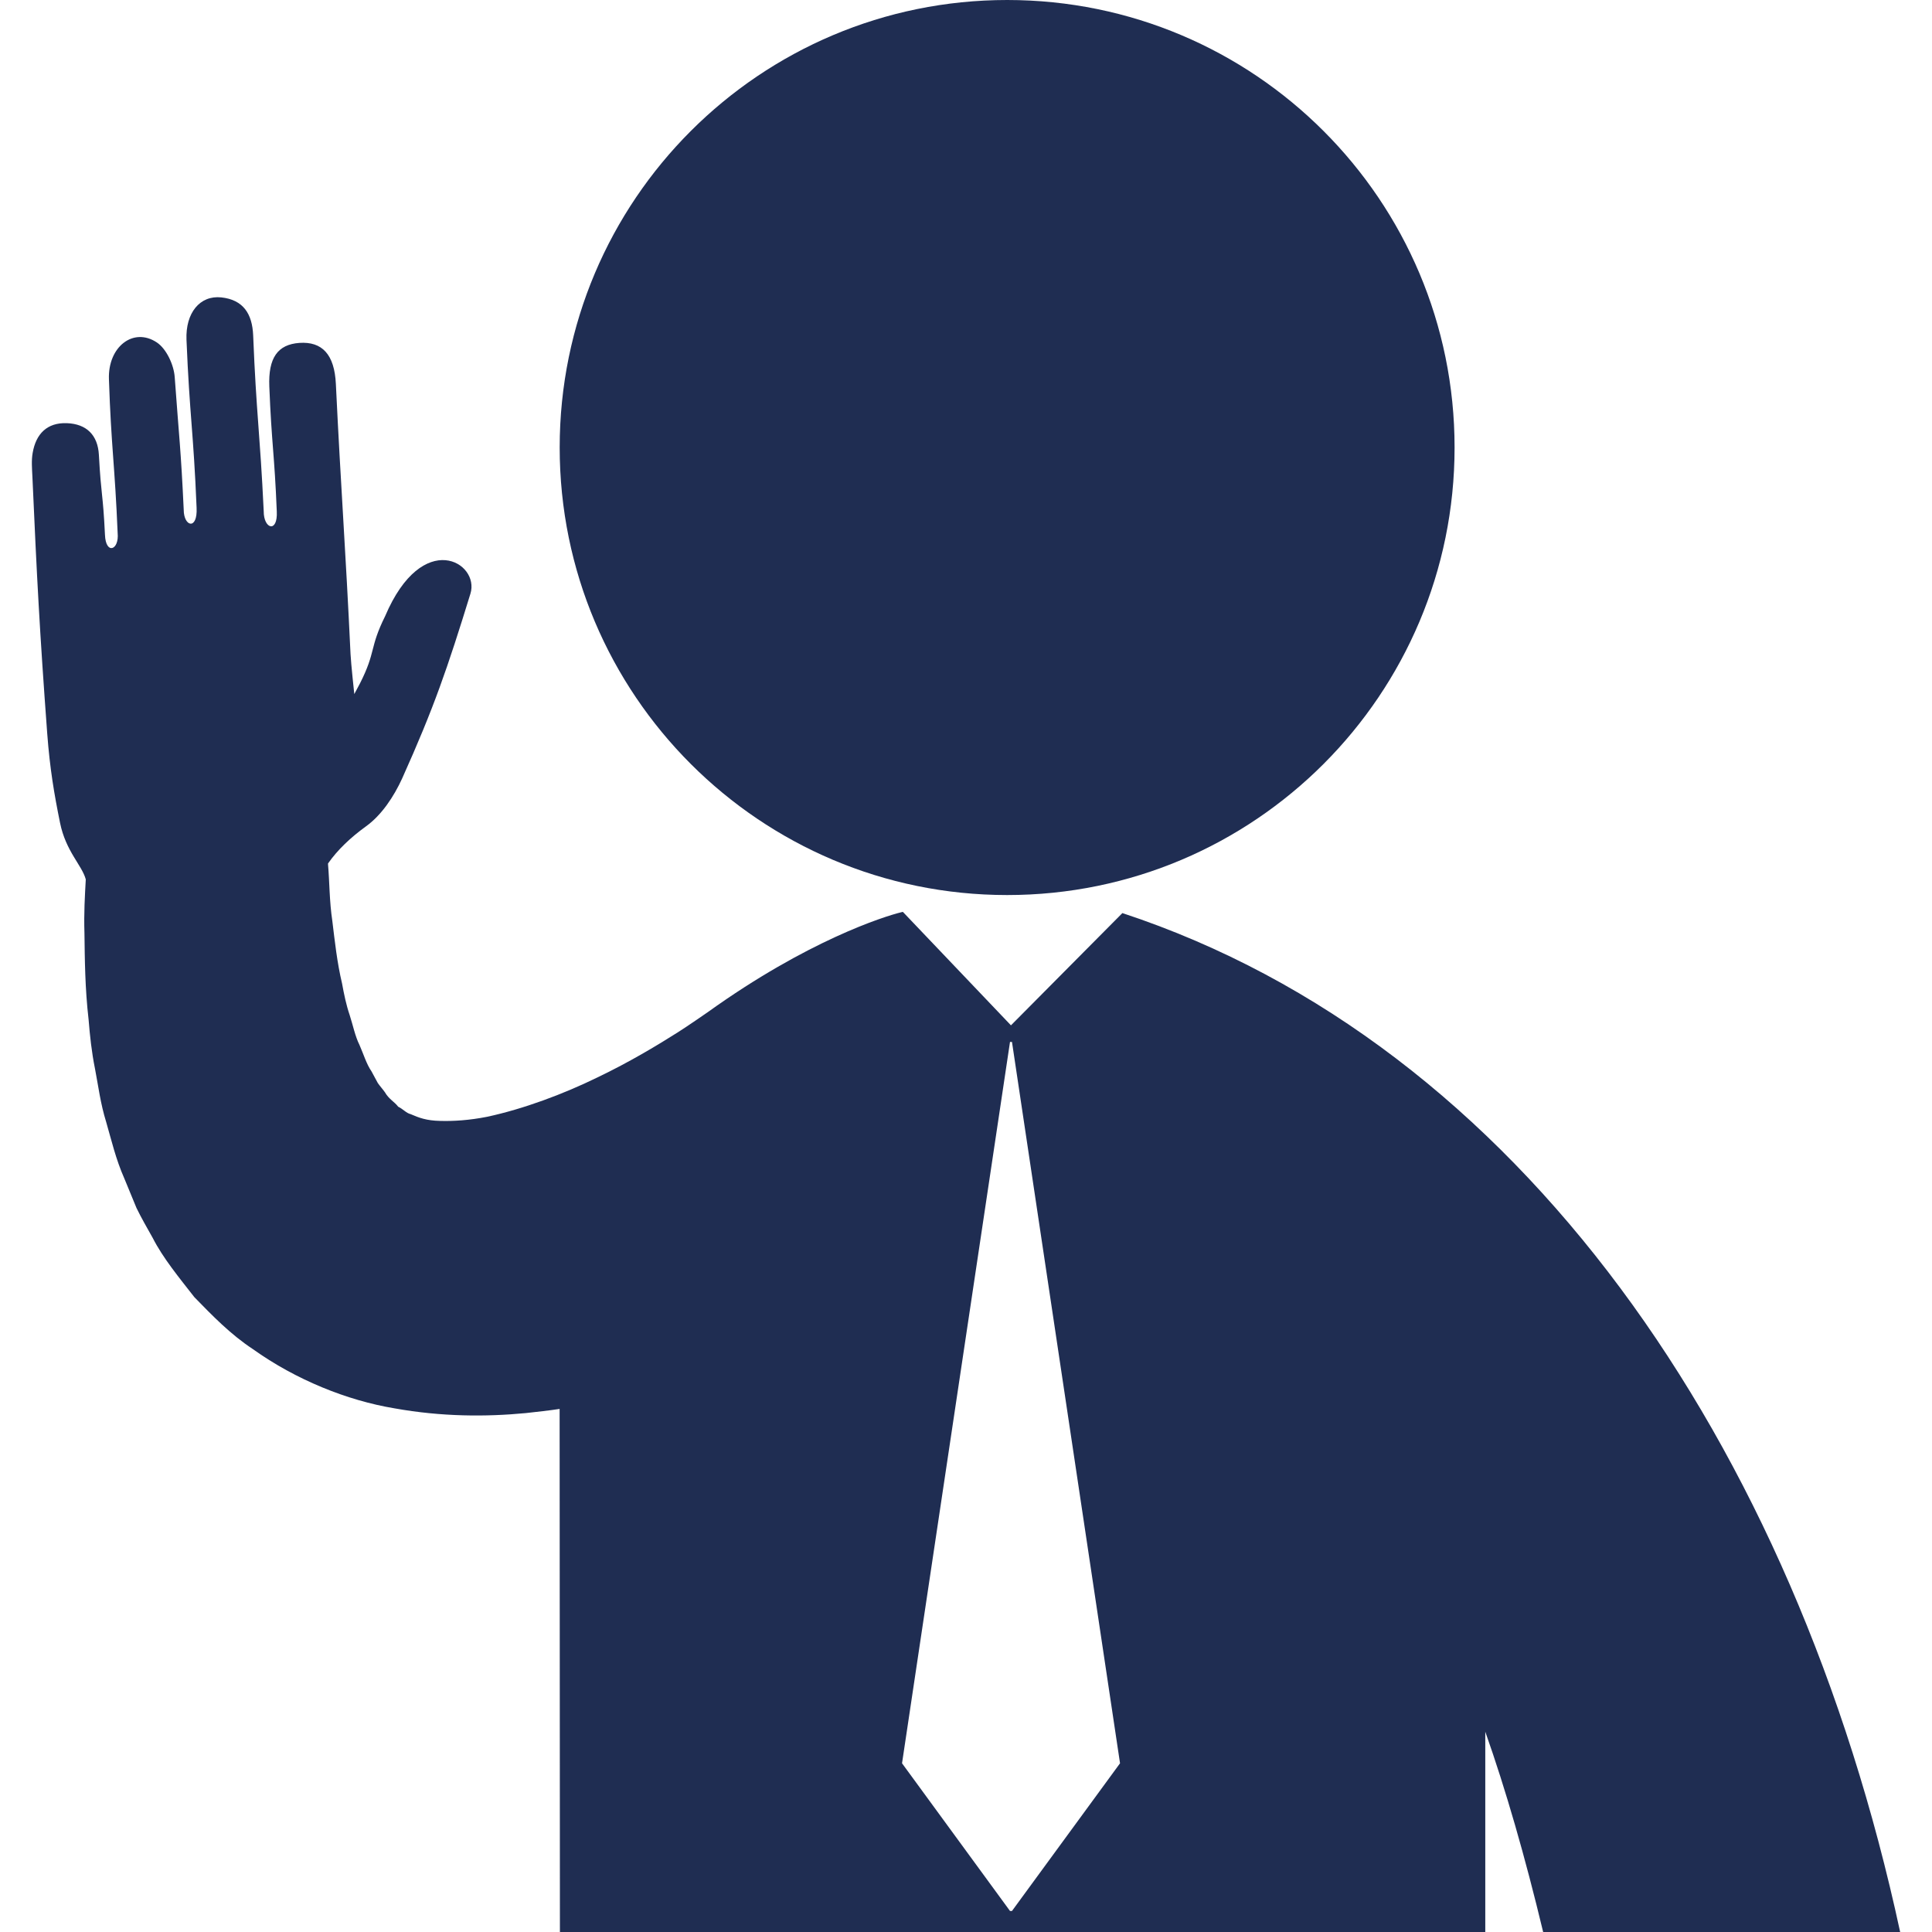 <!DOCTYPE svg PUBLIC "-//W3C//DTD SVG 1.1//EN" "http://www.w3.org/Graphics/SVG/1.1/DTD/svg11.dtd">
<!-- Uploaded to: SVG Repo, www.svgrepo.com, Transformed by: SVG Repo Mixer Tools -->
<svg fill="#1f2d52" version="1.1" id="Capa_1" xmlns="http://www.w3.org/2000/svg" xmlns:xlink="http://www.w3.org/1999/xlink" width="800px" height="800px" viewBox="0 0 125.023 125.023" xml:space="preserve" style="--darkreader-inline-fill: #192442;" data-darkreader-inline-fill="">
<g id="SVGRepo_bgCarrier" stroke-width="0"/>
<g id="SVGRepo_tracerCarrier" stroke-linecap="round" stroke-linejoin="round"/>
<g id="SVGRepo_iconCarrier"> <g> <g> <path d="M65.176,57.92c16,0,28.952-12.972,28.952-28.962C94.128,12.963,81.176,0,65.176,0C49.183,0,36.218,12.964,36.218,28.958 C36.218,44.949,49.183,57.92,65.176,57.92z"/> <path d="M72.632,59.087l-7.211,7.264l-6.993-7.34c-0.024,0.006-0.05,0.006-0.066,0.012c-1.167,0.28-6.12,1.856-12.546,6.465 c-0.057,0.04-1.362,0.945-1.973,1.328c-1.213,0.766-3.024,1.875-5.215,2.922c-2.178,1.064-4.758,2.027-7.106,2.531 c-1.159,0.23-2.206,0.293-3.047,0.266c-0.869-0.016-1.369-0.204-1.899-0.436c-0.285-0.066-0.496-0.334-0.808-0.482 c-0.244-0.324-0.597-0.479-0.862-0.939c-0.142-0.203-0.305-0.373-0.457-0.593l-0.411-0.761c-0.318-0.452-0.519-1.126-0.776-1.706 c-0.281-0.558-0.426-1.292-0.635-1.935c-0.218-0.637-0.364-1.336-0.491-2.037c-0.322-1.348-0.473-2.755-0.63-4.047 c-0.193-1.274-0.181-2.553-0.276-3.632c-0.003-0.031-0.001-0.058-0.003-0.089c0.613-0.878,1.446-1.67,2.459-2.405 c1.012-0.727,1.808-1.937,2.336-3.094c2.054-4.563,2.947-7.176,4.421-11.962c0.622-2.016-3.096-4.247-5.522,1.459 c-1.026,2.067-0.578,2.279-1.621,4.338l-0.373,0.701c0,0-0.215-1.988-0.243-2.589c-0.323-6.89-0.618-10.586-0.949-17.476 c-0.09-1.911-0.886-2.762-2.361-2.66c-1.404,0.101-2.021,0.966-1.946,2.823c0.151,3.761,0.331,4.323,0.483,8.081 c0.071,1.417-0.851,1.148-0.845-0.006c-0.244-5.126-0.477-6.258-0.683-11.385c-0.058-1.392-0.637-2.305-2.064-2.458 c-1.379-0.146-2.321,0.999-2.251,2.742c0.205,4.955,0.45,5.915,0.654,10.871c0.072,1.466-0.83,1.235-0.833,0.133 c-0.183-3.928-0.299-4.667-0.583-8.588c-0.055-0.79-0.535-1.828-1.156-2.242c-1.515-1.009-3.171,0.277-3.101,2.369 c0.146,4.387,0.383,5.577,0.564,9.96c0.109,1.125-0.772,1.427-0.82,0.117c-0.136-2.791-0.241-2.389-0.394-5.177 c-0.07-1.271-0.794-1.997-2.072-2.046c-1.291-0.047-2.002,0.704-2.212,1.918c-0.09,0.497-0.042,1.022-0.019,1.531 c0.294,6.608,0.471,10.029,0.959,16.622c0.174,2.309,0.451,3.921,0.829,5.785c0.378,1.864,1.418,2.743,1.667,3.666 c-0.058,1.068-0.128,2.19-0.086,3.477c0.023,1.71,0.033,3.558,0.27,5.615c0.082,1.012,0.19,2.062,0.416,3.182 c0.215,1.114,0.345,2.219,0.72,3.428c0.348,1.197,0.616,2.388,1.18,3.666c0.259,0.63,0.52,1.264,0.783,1.9 c0.312,0.643,0.69,1.293,1.051,1.939c0.659,1.296,1.715,2.576,2.692,3.828c1.162,1.193,2.332,2.404,3.784,3.361 c2.788,1.992,6.115,3.328,9.163,3.834c3.063,0.549,5.932,0.553,8.498,0.308c0.689-0.077,1.532-0.168,2.192-0.269l0.019,33.848 h59.882v-12.961c1.321,3.738,2.566,8.053,3.745,12.961h23.102C116.131,93.336,98.253,67.534,72.632,59.087z M65.487,123.662 h-0.128l-6.987-9.557l6.987-46.678h0.128l6.992,46.678L65.487,123.662z"/> </g> </g> </g>
</svg>